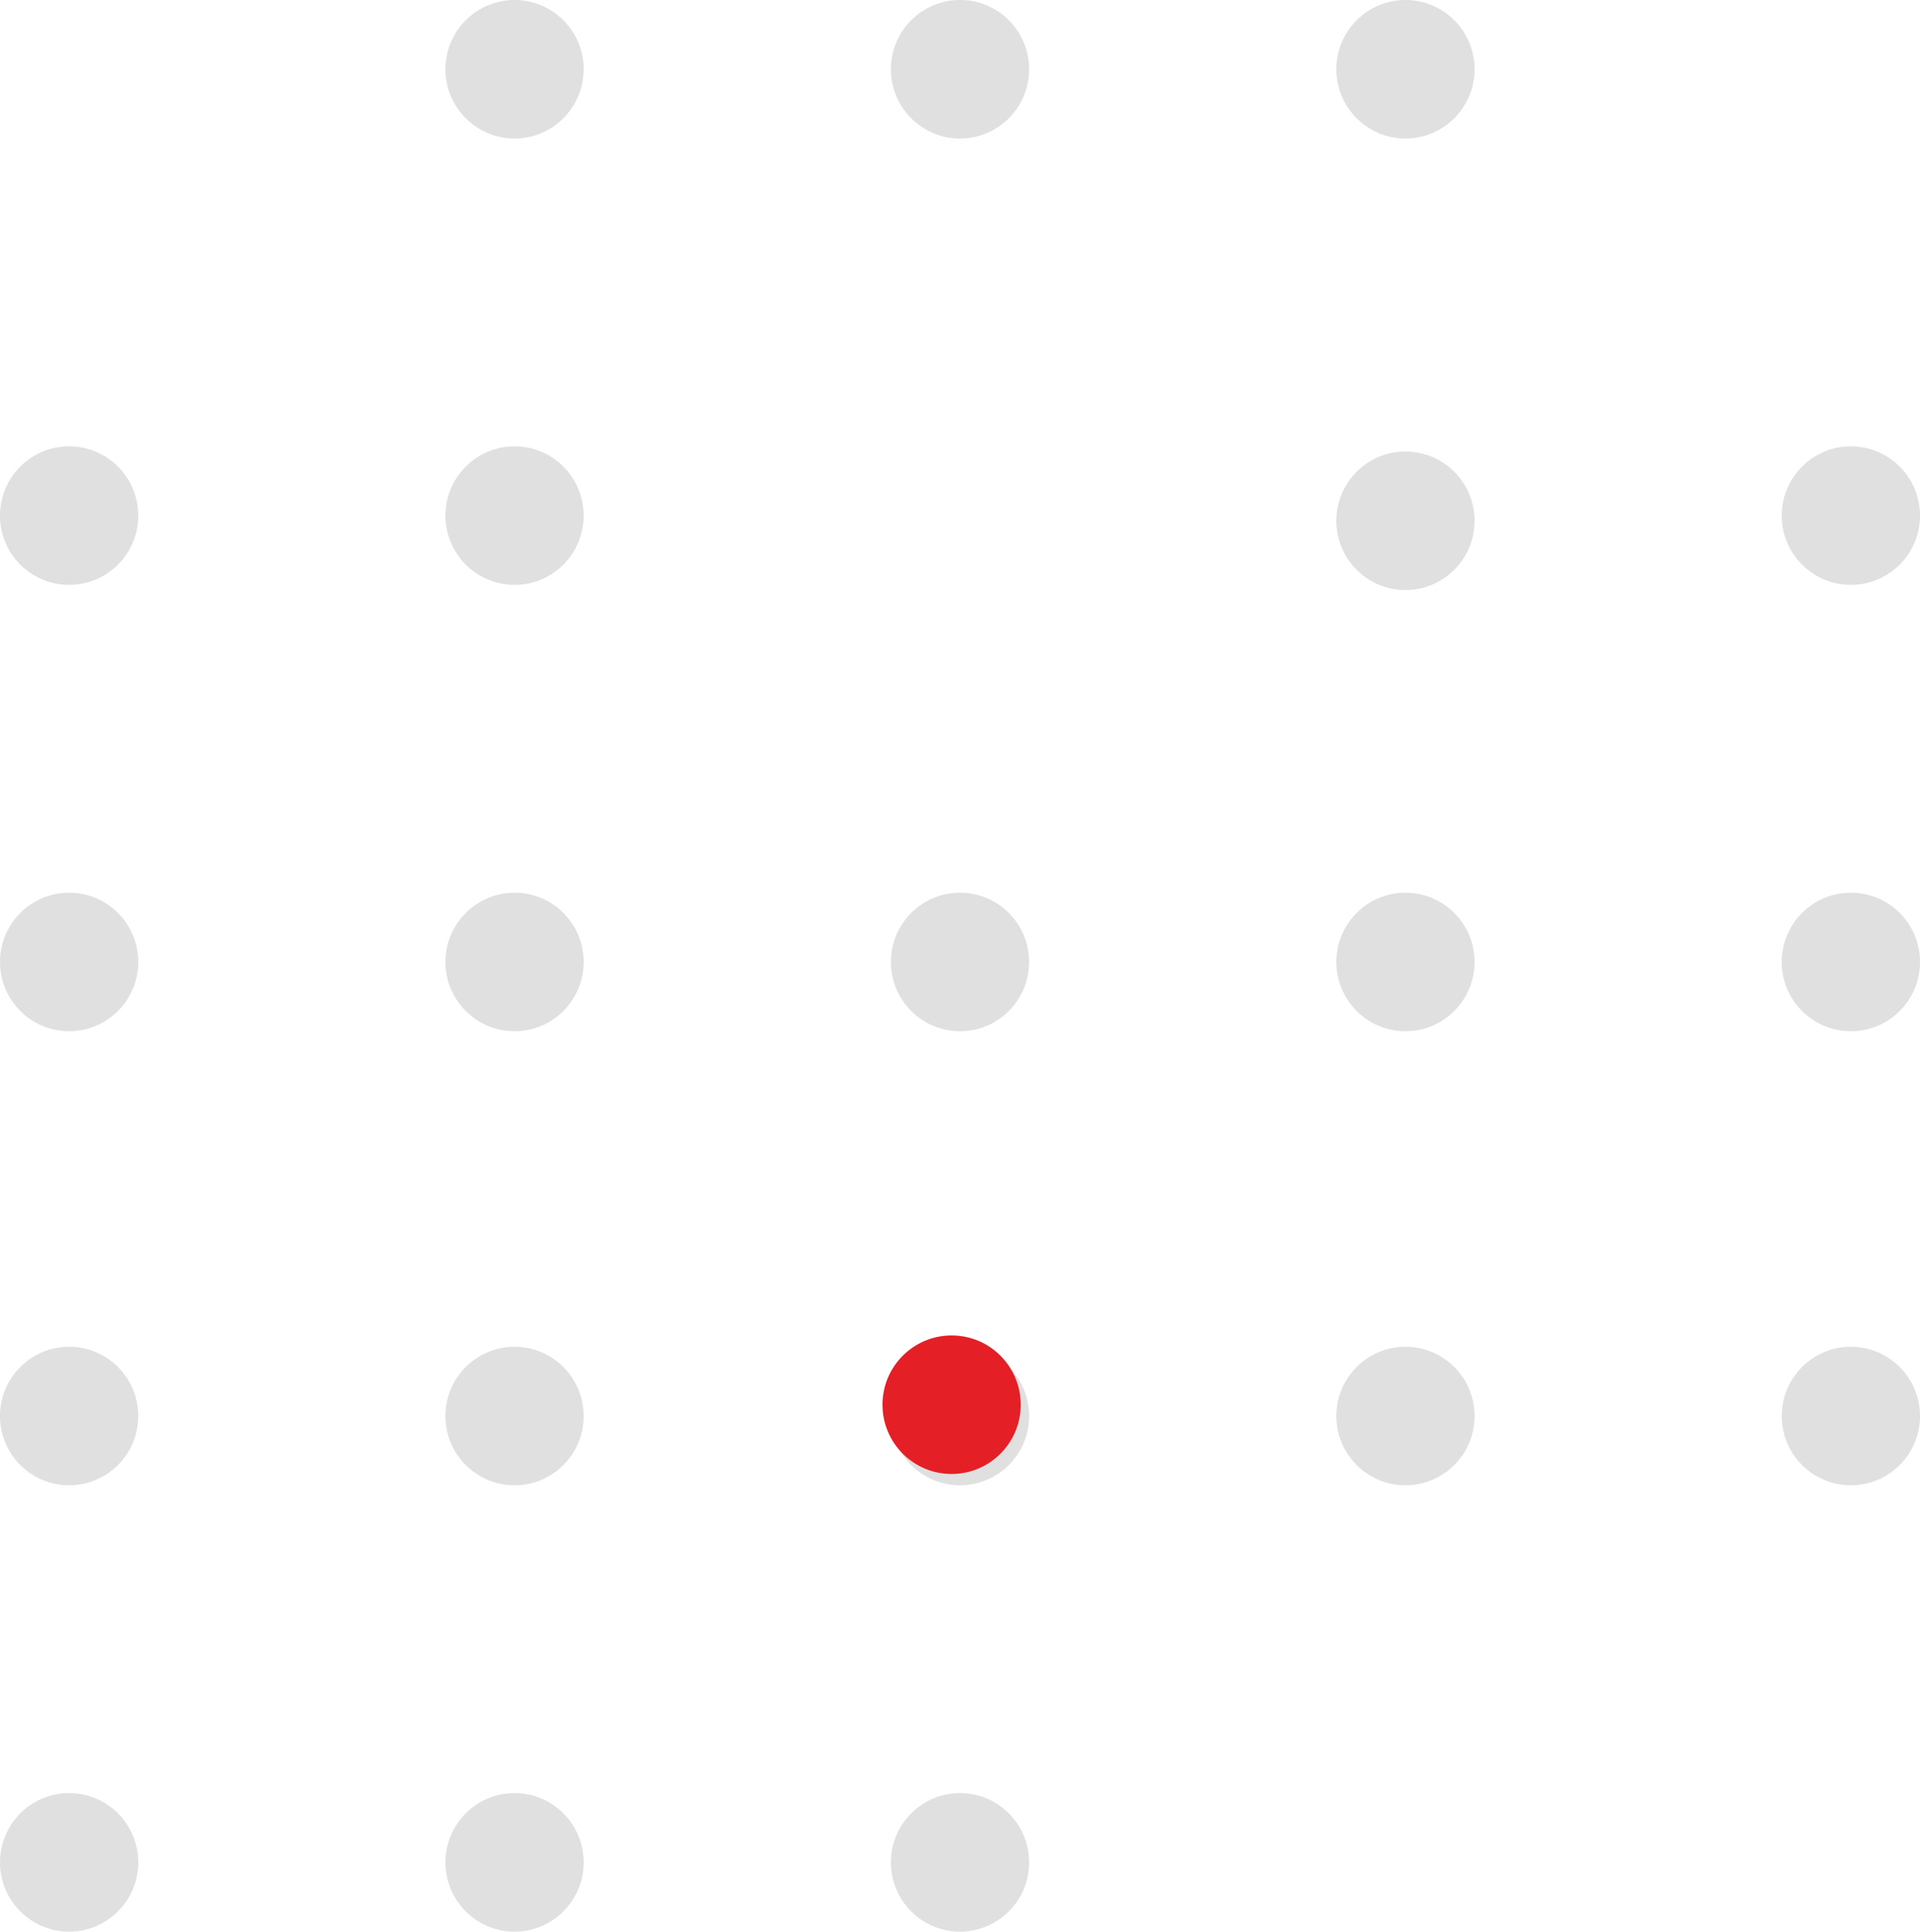 <svg width="161" height="162" viewBox="0 0 161 162" fill="none" xmlns="http://www.w3.org/2000/svg">
<path d="M149.408 43.243C149.408 46.451 152.003 49.052 155.204 49.052C158.405 49.052 161 46.451 161 43.243C161 40.035 158.405 37.434 155.204 37.434C152.003 37.434 149.408 40.035 149.408 43.243Z" fill="#E0E0E0"/>
<path d="M149.408 80.677C149.408 83.885 152.003 86.486 155.204 86.486C158.405 86.486 161 83.885 161 80.677C161 77.469 158.405 74.868 155.204 74.868C152.003 74.868 149.408 77.469 149.408 80.677Z" fill="#E0E0E0"/>
<path d="M149.408 118.757C149.408 121.965 152.003 124.566 155.204 124.566C158.405 124.566 161 121.965 161 118.757C161 115.549 158.405 112.948 155.204 112.948C152.003 112.948 149.408 115.549 149.408 118.757Z" fill="#E0E0E0"/>
<path d="M112.056 5.809C112.056 9.017 114.651 11.617 117.852 11.617C121.053 11.617 123.648 9.017 123.648 5.809C123.648 2.601 121.053 0 117.852 0C114.651 0 112.056 2.601 112.056 5.809Z" fill="#E0E0E0"/>
<path d="M112.056 80.677C112.056 83.885 114.651 86.486 117.852 86.486C121.053 86.486 123.648 83.885 123.648 80.677C123.648 77.469 121.053 74.868 117.852 74.868C114.651 74.868 112.056 77.469 112.056 80.677Z" fill="#E0E0E0"/>
<path d="M74.704 5.809C74.704 9.017 77.299 11.617 80.5 11.617C83.701 11.617 86.296 9.017 86.296 5.809C86.296 2.601 83.701 0 80.5 0C77.299 0 74.704 2.601 74.704 5.809Z" fill="#E0E0E0"/>
<path d="M74.704 80.677C74.704 83.885 77.299 86.486 80.5 86.486C83.701 86.486 86.296 83.885 86.296 80.677C86.296 77.469 83.701 74.868 80.5 74.868C77.299 74.868 74.704 77.469 74.704 80.677Z" fill="#E0E0E0"/>
<path d="M74.704 118.757C74.704 121.965 77.299 124.566 80.5 124.566C83.701 124.566 86.296 121.965 86.296 118.757C86.296 115.549 83.701 112.948 80.5 112.948C77.299 112.948 74.704 115.549 74.704 118.757Z" fill="#E0E0E0"/>
<path d="M74.704 156.191C74.704 159.399 77.299 162 80.5 162C83.701 162 86.296 159.399 86.296 156.191C86.296 152.983 83.701 150.382 80.5 150.382C77.299 150.382 74.704 152.983 74.704 156.191Z" fill="#E0E0E0"/>
<path d="M37.352 5.809C37.352 9.017 39.947 11.617 43.148 11.617C46.349 11.617 48.944 9.017 48.944 5.809C48.944 2.601 46.349 0 43.148 0C39.947 0 37.352 2.601 37.352 5.809Z" fill="#E0E0E0"/>
<path d="M37.352 43.243C37.352 46.451 39.947 49.052 43.148 49.052C46.349 49.052 48.944 46.451 48.944 43.243C48.944 40.035 46.349 37.434 43.148 37.434C39.947 37.434 37.352 40.035 37.352 43.243Z" fill="#E0E0E0"/>
<path d="M37.352 80.677C37.352 83.885 39.947 86.486 43.148 86.486C46.349 86.486 48.944 83.885 48.944 80.677C48.944 77.469 46.349 74.868 43.148 74.868C39.947 74.868 37.352 77.469 37.352 80.677Z" fill="#E0E0E0"/>
<path d="M37.352 118.757C37.352 121.965 39.947 124.566 43.148 124.566C46.349 124.566 48.944 121.965 48.944 118.757C48.944 115.549 46.349 112.948 43.148 112.948C39.947 112.948 37.352 115.549 37.352 118.757Z" fill="#E0E0E0"/>
<path d="M37.352 156.191C37.352 159.399 39.947 162 43.148 162C46.349 162 48.944 159.399 48.944 156.191C48.944 152.983 46.349 150.382 43.148 150.382C39.947 150.382 37.352 152.983 37.352 156.191Z" fill="#E0E0E0"/>
<path d="M0 43.243C0 46.451 2.595 49.052 5.796 49.052C8.997 49.052 11.592 46.451 11.592 43.243C11.592 40.035 8.997 37.434 5.796 37.434C2.595 37.434 0 40.035 0 43.243Z" fill="#E0E0E0"/>
<path d="M0 80.677C0 83.885 2.595 86.486 5.796 86.486C8.997 86.486 11.592 83.885 11.592 80.677C11.592 77.469 8.997 74.868 5.796 74.868C2.595 74.868 0 77.469 0 80.677Z" fill="#E0E0E0"/>
<path d="M0 118.757C0 121.965 2.595 124.566 5.796 124.566C8.997 124.566 11.592 121.965 11.592 118.757C11.592 115.549 8.997 112.948 5.796 112.948C2.595 112.948 0 115.549 0 118.757Z" fill="#E0E0E0"/>
<path d="M0 156.191C0 159.399 2.595 162 5.796 162C8.997 162 11.592 159.399 11.592 156.191C11.592 152.983 8.997 150.382 5.796 150.382C2.595 150.382 0 152.983 0 156.191Z" fill="#E0E0E0"/>
<path d="M112.056 118.757C112.056 121.965 114.651 124.566 117.852 124.566C121.053 124.566 123.648 121.965 123.648 118.757C123.648 115.549 121.053 112.948 117.852 112.948C114.651 112.948 112.056 115.549 112.056 118.757Z" fill="#E0E0E0"/>
<path d="M112.056 43.677C112.056 46.885 114.651 49.486 117.852 49.486C121.053 49.486 123.648 46.885 123.648 43.677C123.648 40.469 121.053 37.868 117.852 37.868C114.651 37.868 112.056 40.469 112.056 43.677Z" fill="#E0E0E0"/>
<path d="M74 117.808C74 114.6 76.595 112 79.796 112C82.997 112 85.592 114.6 85.592 117.808C85.592 121.017 82.997 123.617 79.796 123.617C76.595 123.617 74 121.017 74 117.808Z" fill="#E41F25"/>
</svg>
